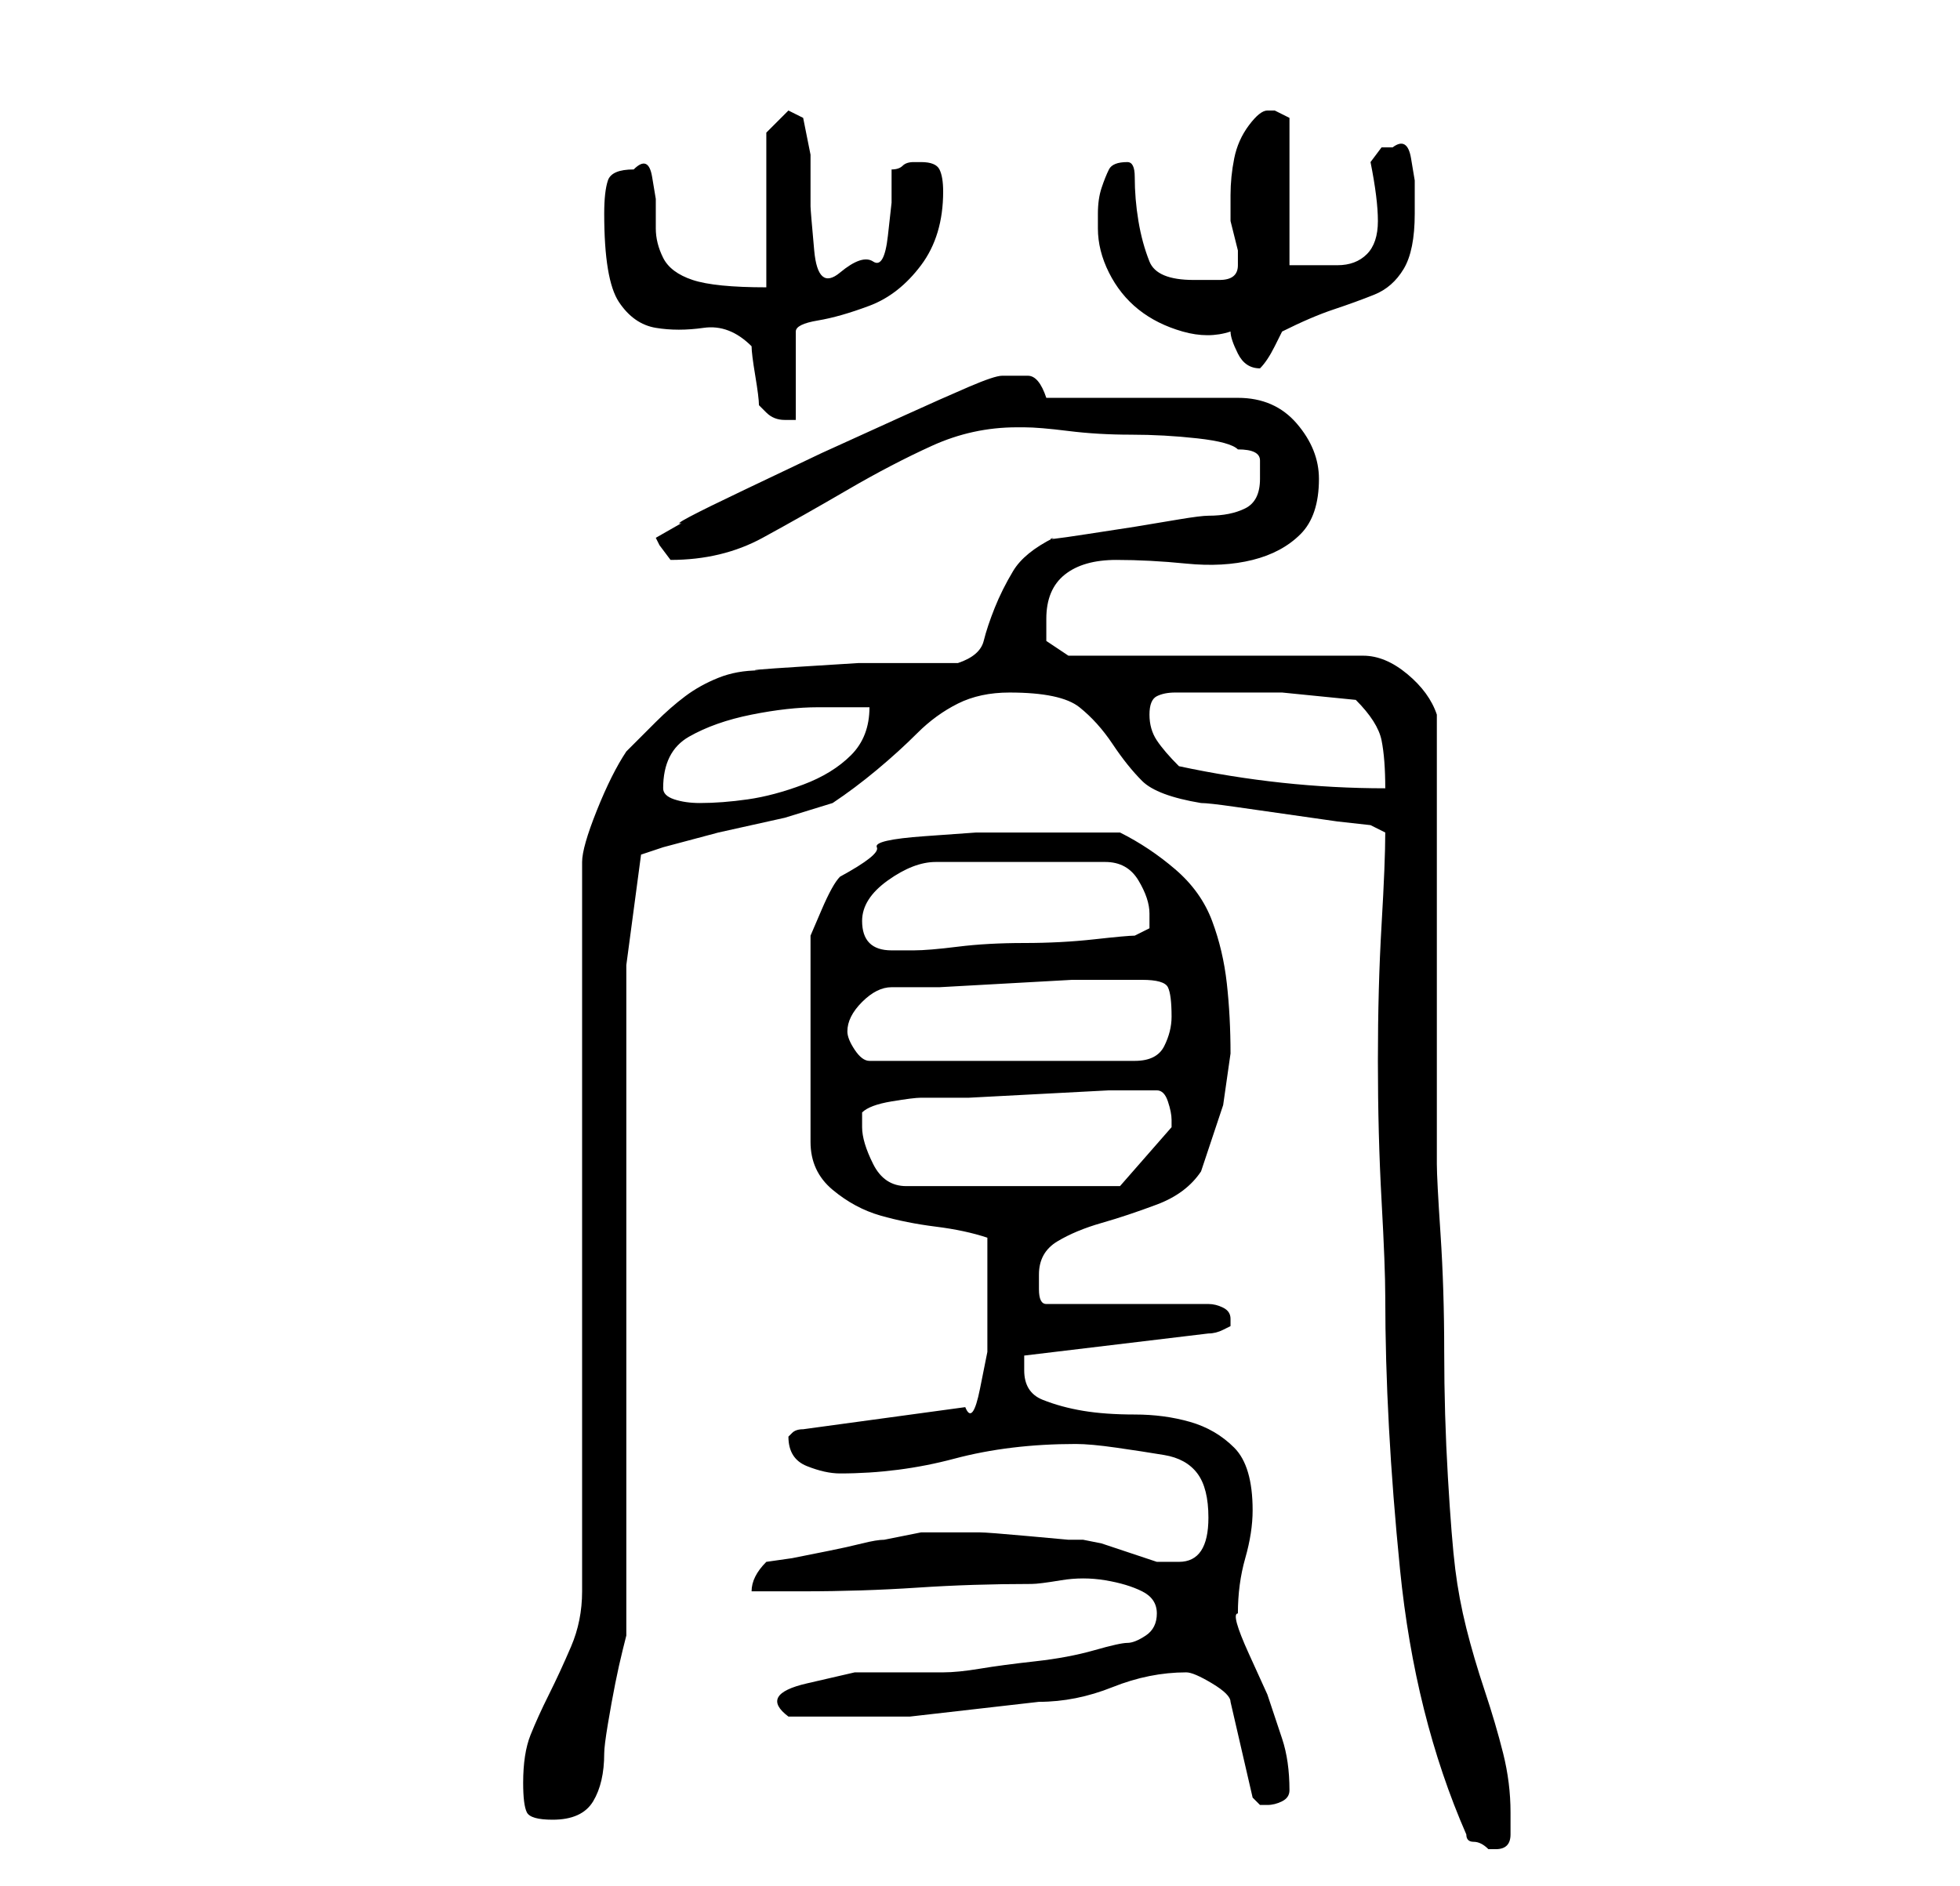 <?xml version="1.0" standalone="no"?>
<!DOCTYPE svg PUBLIC "-//W3C//DTD SVG 1.1//EN" "http://www.w3.org/Graphics/SVG/1.1/DTD/svg11.dtd" >
<svg xmlns="http://www.w3.org/2000/svg" xmlns:xlink="http://www.w3.org/1999/xlink" version="1.1" viewBox="-10 0 266 256">
   <path fill="currentColor"
d="M189 249q0 1 1 1t2 1h1q2 0 2 -2v-3q0 -4 -1 -8t-2.5 -8.5t-2.5 -8.5t-1.5 -8t-1 -12.5t-0.5 -17t-0.5 -16t-0.5 -9.5v-7.5v-10.5v-13v-12v-11.5v-6.5q-1 -3 -4 -5.5t-6 -2.5h-40l-3 -2v-1v-2q0 -4 2.5 -6t7 -2t9.5 0.5t9 -0.5t6.5 -3.5t2.5 -7.5q0 -4 -3 -7.5t-8 -3.5
h-26q-1 -3 -2.5 -3h-3.5q-1 0 -4.5 1.5t-9 4l-11 5t-10.5 5t-8.5 4.5l-3.5 2l0.5 1t1.5 2v0q7 0 12.5 -3t11.5 -6.5t11.5 -6t11.5 -2.5h1q2 0 6 0.5t8.5 0.5t9 0.5t5.5 1.5q3 0 3 1.5v2.5q0 3 -2 4t-5 1q-1 0 -4 0.5l-6 1t-6.5 1t-4.5 0.5q-4 2 -5.5 4.5t-2.5 5t-1.5 4.5
t-3.5 3h-5.5h-8t-8 0.5t-5.5 0.5q-3 0 -5.5 1t-4.5 2.5t-4 3.5l-4 4q-2 3 -4 8t-2 7v99q0 4 -1.5 7.5t-3 6.5t-2.5 5.5t-1 6.5q0 3 0.5 4t3.5 1q4 0 5.5 -2.5t1.5 -6.5q0 -1 0.5 -4t1 -5.5t1 -4.5l0.5 -2v-91l2 -15l3 -1t7.5 -2l9 -2t6.5 -2q3 -2 6 -4.5t5.5 -5t5.5 -4
t7 -1.5q7 0 9.5 2t4.5 5t4 5t8 3q1 0 4.5 0.5l7 1l7 1t4.5 0.5l2 1q0 4 -0.5 12.5t-0.5 18.5t0.5 19t0.5 13q0 17 2 37t9 36zM151 227q1 0 3.5 1.5t2.5 2.5l3 13l0.5 0.5l0.5 0.5h0.5h0.5q1 0 2 -0.5t1 -1.5q0 -4 -1 -7l-2 -6t-2.5 -5.5t-1.5 -5.5q0 -4 1 -7.5t1 -6.5
q0 -6 -2.5 -8.5t-6 -3.5t-7.5 -1t-7 -0.5t-5.5 -1.5t-2.5 -4v-1v-1l25 -3q1 0 2 -0.5l1 -0.5v-1v0v0q0 -1 -1 -1.5t-2 -0.5h-22q-1 0 -1 -2v-2q0 -3 2.5 -4.5t6 -2.5t7.5 -2.5t6 -4.5l3 -9t1 -7q0 -5 -0.5 -9.5t-2 -8.5t-5 -7t-7.5 -5h-13h-6.5t-7 0.5t-6.5 1.5t-5 4
q-1 1 -2.5 4.5l-1.5 3.5v28q0 4 3 6.5t6.5 3.5t7.5 1.5t7 1.5v7v3.5v5t-1 5t-2 2.5l-22 3q-1 0 -1.5 0.5l-0.5 0.5q0 3 2.5 4t4.5 1q8 0 15.5 -2t16.5 -2q2 0 5.5 0.5t6.5 1t4.5 2.5t1.5 6q0 6 -4 6h-2h-1l-1.5 -0.5l-3 -1l-3 -1t-2.5 -0.5h-2t-5.5 -0.5t-6.5 -0.5h-5h-2h-1
l-2.5 0.5l-2.5 0.5q-1 0 -3 0.5t-4.5 1l-5 1t-3.5 0.5q-1 1 -1.5 2t-0.5 2h3h4q8 0 15.5 -0.5t15.5 -0.5q1 0 4 -0.5t6 0t5 1.5t2 3t-1.5 3t-2.5 1t-4.5 1t-8 1.5t-7.5 1t-5 0.5h-5h-7t-6.5 1.5t-2.5 4.5h16.5t17.5 -2q5 0 10 -2t10 -2zM107 153v-2q1 -1 4 -1.5t4 -0.5h6.5
t9.5 -0.5t9.5 -0.5h6.5q1 0 1.5 1.5t0.5 2.5v1l-7 8h-29q-3 0 -4.5 -3t-1.5 -5zM105 140q0 -2 2 -4t4 -2h6.5t9 -0.5t9 -0.5h6.5h3q3 0 3.5 1t0.5 4q0 2 -1 4t-4 2h-36q-1 0 -2 -1.5t-1 -2.5zM107 125q0 -3 3.5 -5.5t6.5 -2.5h23q3 0 4.5 2.5t1.5 4.5v2t-2 1q-1 0 -5.5 0.5
t-9.5 0.5t-9 0.5t-6 0.5h-3q-2 0 -3 -1t-1 -3zM80 107q0 -5 3.5 -7t8.5 -3t9 -1h7q0 4 -2.5 6.5t-6.5 4t-7.5 2t-6.5 0.5q-2 0 -3.5 -0.5t-1.5 -1.5zM150 104q-2 -2 -3 -3.5t-1 -3.5t1 -2.5t2.5 -0.5h3h2.5h9t10 1q3 3 3.5 5.5t0.5 6.5q-14 0 -28 -3zM92 47q0 1 0.5 4t0.5 4
l0.5 0.5l0.5 0.5q1 1 2.5 1h1.5v-12q0 -1 3 -1.5t7 -2t7 -5.5t3 -10q0 -2 -0.5 -3t-2.5 -1h-1q-1 0 -1.5 0.5t-1.5 0.5v4.5t-0.5 4.5t-2 3.5t-4.5 1.5t-3.5 -3t-0.5 -6v-7t-1 -5l-2 -1l-3 3v21q-7 0 -10 -1t-4 -3t-1 -4v-4t-0.5 -3t-2.5 -1q-3 0 -3.5 1.5t-0.5 4.5q0 9 2 12
t5 3.5t6.5 0t6.5 2.5zM157 45q0 1 1 3t3 2v0q1 -1 2 -3l1 -2q4 -2 7 -3t5.5 -2t4 -3.5t1.5 -7.5v-1.5v-3t-0.5 -3t-2.5 -1.5h-1.5t-1.5 2q1 5 1 8t-1.5 4.5t-4 1.5h-6.5v-20l-1 -0.5l-1 -0.5h-1q-1 0 -2.5 2t-2 4.5t-0.5 5v3.5l0.5 2l0.5 2v2q0 2 -2.5 2h-3.5q-5 0 -6 -2.5
t-1.5 -5.5t-0.5 -6q0 -2 -1 -2q-2 0 -2.5 1t-1 2.5t-0.5 3.5v1v1q0 3 1.5 6t4 5t6 3t6.5 0z" />
</svg>
